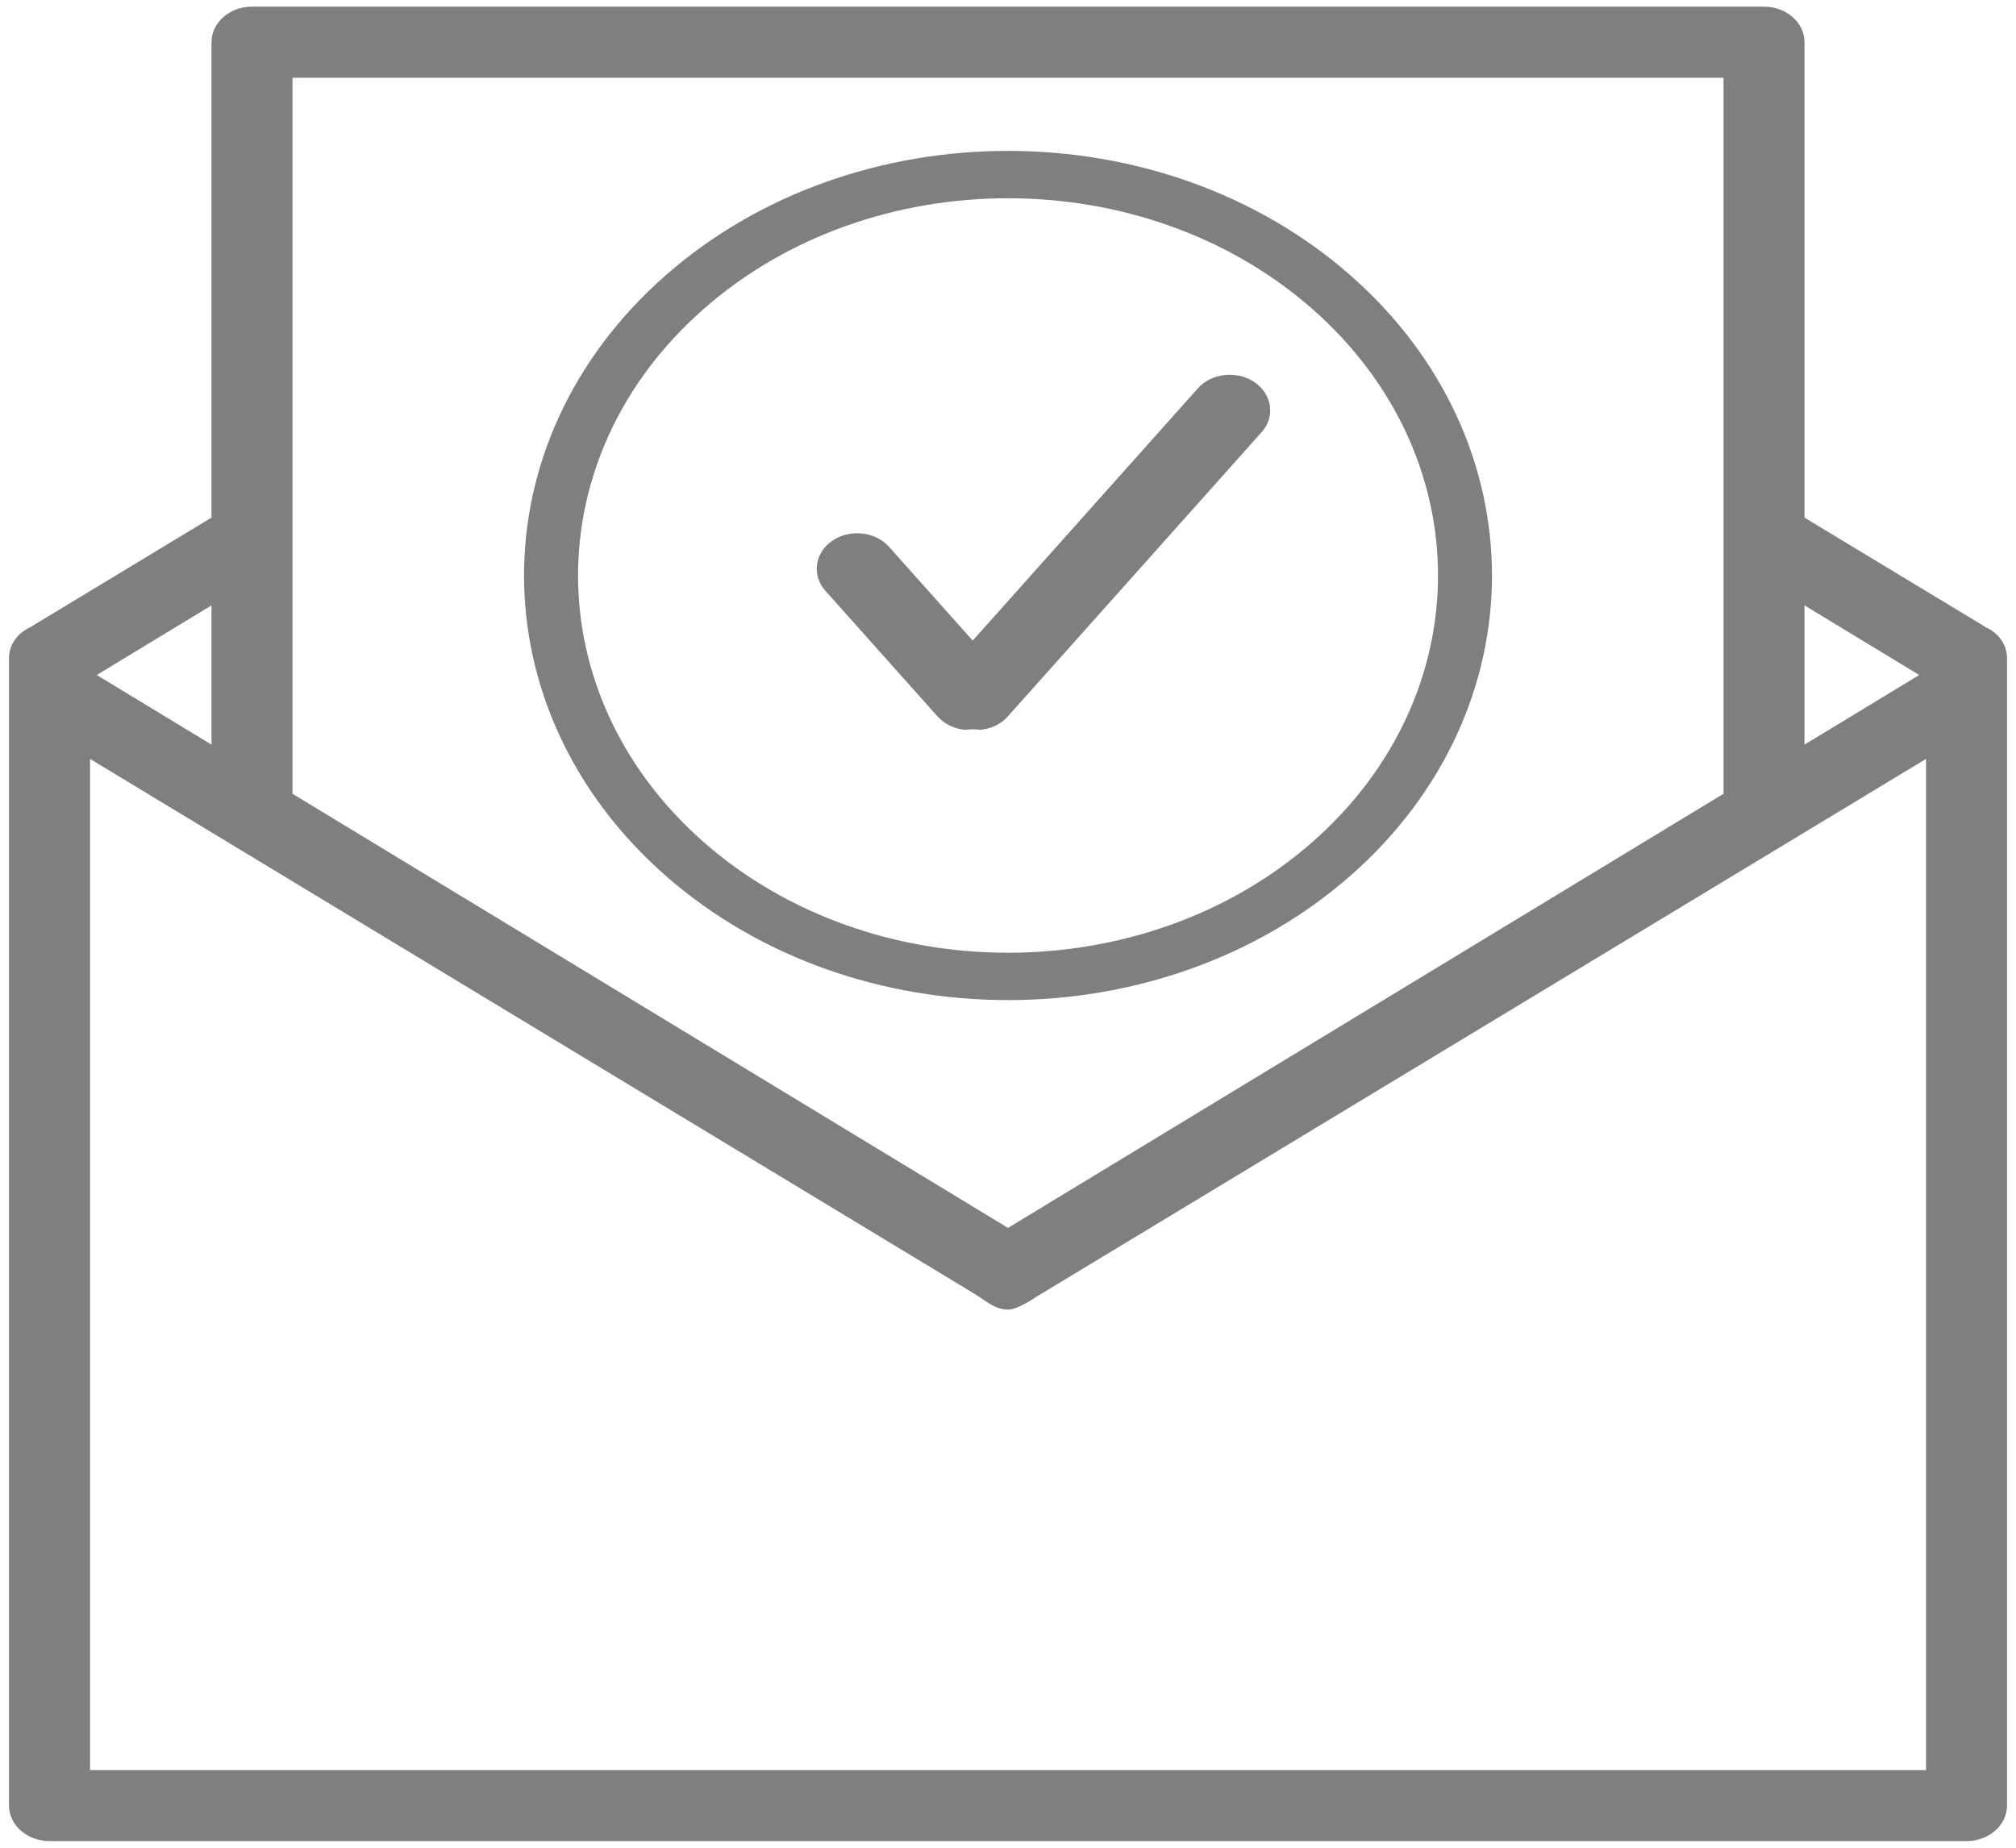 <?xml version="1.0" encoding="UTF-8"?>
<svg width="24px" height="22px" viewBox="0 0 24 22" version="1.1" xmlns="http://www.w3.org/2000/svg" xmlns:xlink="http://www.w3.org/1999/xlink">
    <!-- Generator: Sketch 48.2 (47327) - http://www.bohemiancoding.com/sketch -->
    <title>noun_822428_cc</title>
    <desc>Created with Sketch.</desc>
    <defs></defs>
    <g id="мои-заявки" stroke="none" stroke-width="1" fill="none" fill-rule="evenodd" transform="translate(-38, -614)" fill-opacity="0.5">
        <g id="Group-3" transform="translate(11, 105)" fill="#000000">
            <g id="noun_822428_cc" transform="translate(27, 509)">
                <g id="Group" transform="translate(12, 11) scale(-1, 1) rotate(-180) translate(-12, -11) ">
                    <g id="Shape">
                        <g>
                            <path d="M0.107,0.502 L0.107,14.164 C0.107,14.328 0.213,14.47 0.372,14.536 C0.374,14.541 0.378,14.544 0.383,14.546 L2.518,15.837 L2.518,21.498 C2.518,21.731 2.734,21.921 3,21.921 L21,21.921 C21.266,21.921 21.482,21.731 21.482,21.498 L21.482,15.837 L23.618,14.546 C23.622,14.544 23.627,14.54 23.629,14.536 C23.787,14.47 23.893,14.328 23.893,14.164 L23.893,0.502 C23.893,0.269 23.677,0.079 23.411,0.079 L0.59,0.079 C0.323,0.079 0.107,0.269 0.107,0.502 Z M22.929,0.925 L22.929,12.964 L12.32,6.549 C12.32,6.549 12.111,6.404 12.001,6.408 C11.841,6.408 11.759,6.5 11.562,6.619 L1.072,12.964 L1.072,0.925 L22.929,0.925 Z M12,7.38 L20.518,12.549 L20.518,21.074 L3.482,21.074 L3.482,12.549 L12,7.38 Z M7.926,11.572 C5.676,13.546 5.676,16.75 7.926,18.723 C10.175,20.697 13.825,20.697 16.075,18.723 C18.324,16.75 18.324,13.546 16.075,11.572 C13.825,9.599 10.175,9.599 7.926,11.572 Z M15.62,11.971 C17.619,13.725 17.619,16.571 15.62,18.324 C13.622,20.078 10.378,20.078 8.38,18.324 C6.382,16.571 6.382,13.725 8.38,11.971 C10.378,10.218 13.622,10.218 15.62,11.971 Z M2.518,13.134 L2.518,14.792 L1.152,13.963 L2.518,13.134 Z M21.482,13.134 L22.848,13.963 L21.482,14.792 L21.482,13.134 Z M11.677,13.311 L11.577,13.317 L11.482,13.311 C11.36,13.324 11.243,13.378 11.161,13.47 L9.825,14.967 C9.661,15.151 9.698,15.417 9.908,15.561 C10.117,15.705 10.421,15.673 10.584,15.489 L11.58,14.373 L14.26,17.376 C14.424,17.56 14.727,17.592 14.937,17.448 C15.146,17.304 15.183,17.038 15.019,16.854 L11.998,13.47 C11.916,13.378 11.799,13.324 11.677,13.311 Z"></path>
                        </g>
                    </g>
                </g>
            </g>
        </g>
    </g>
</svg>